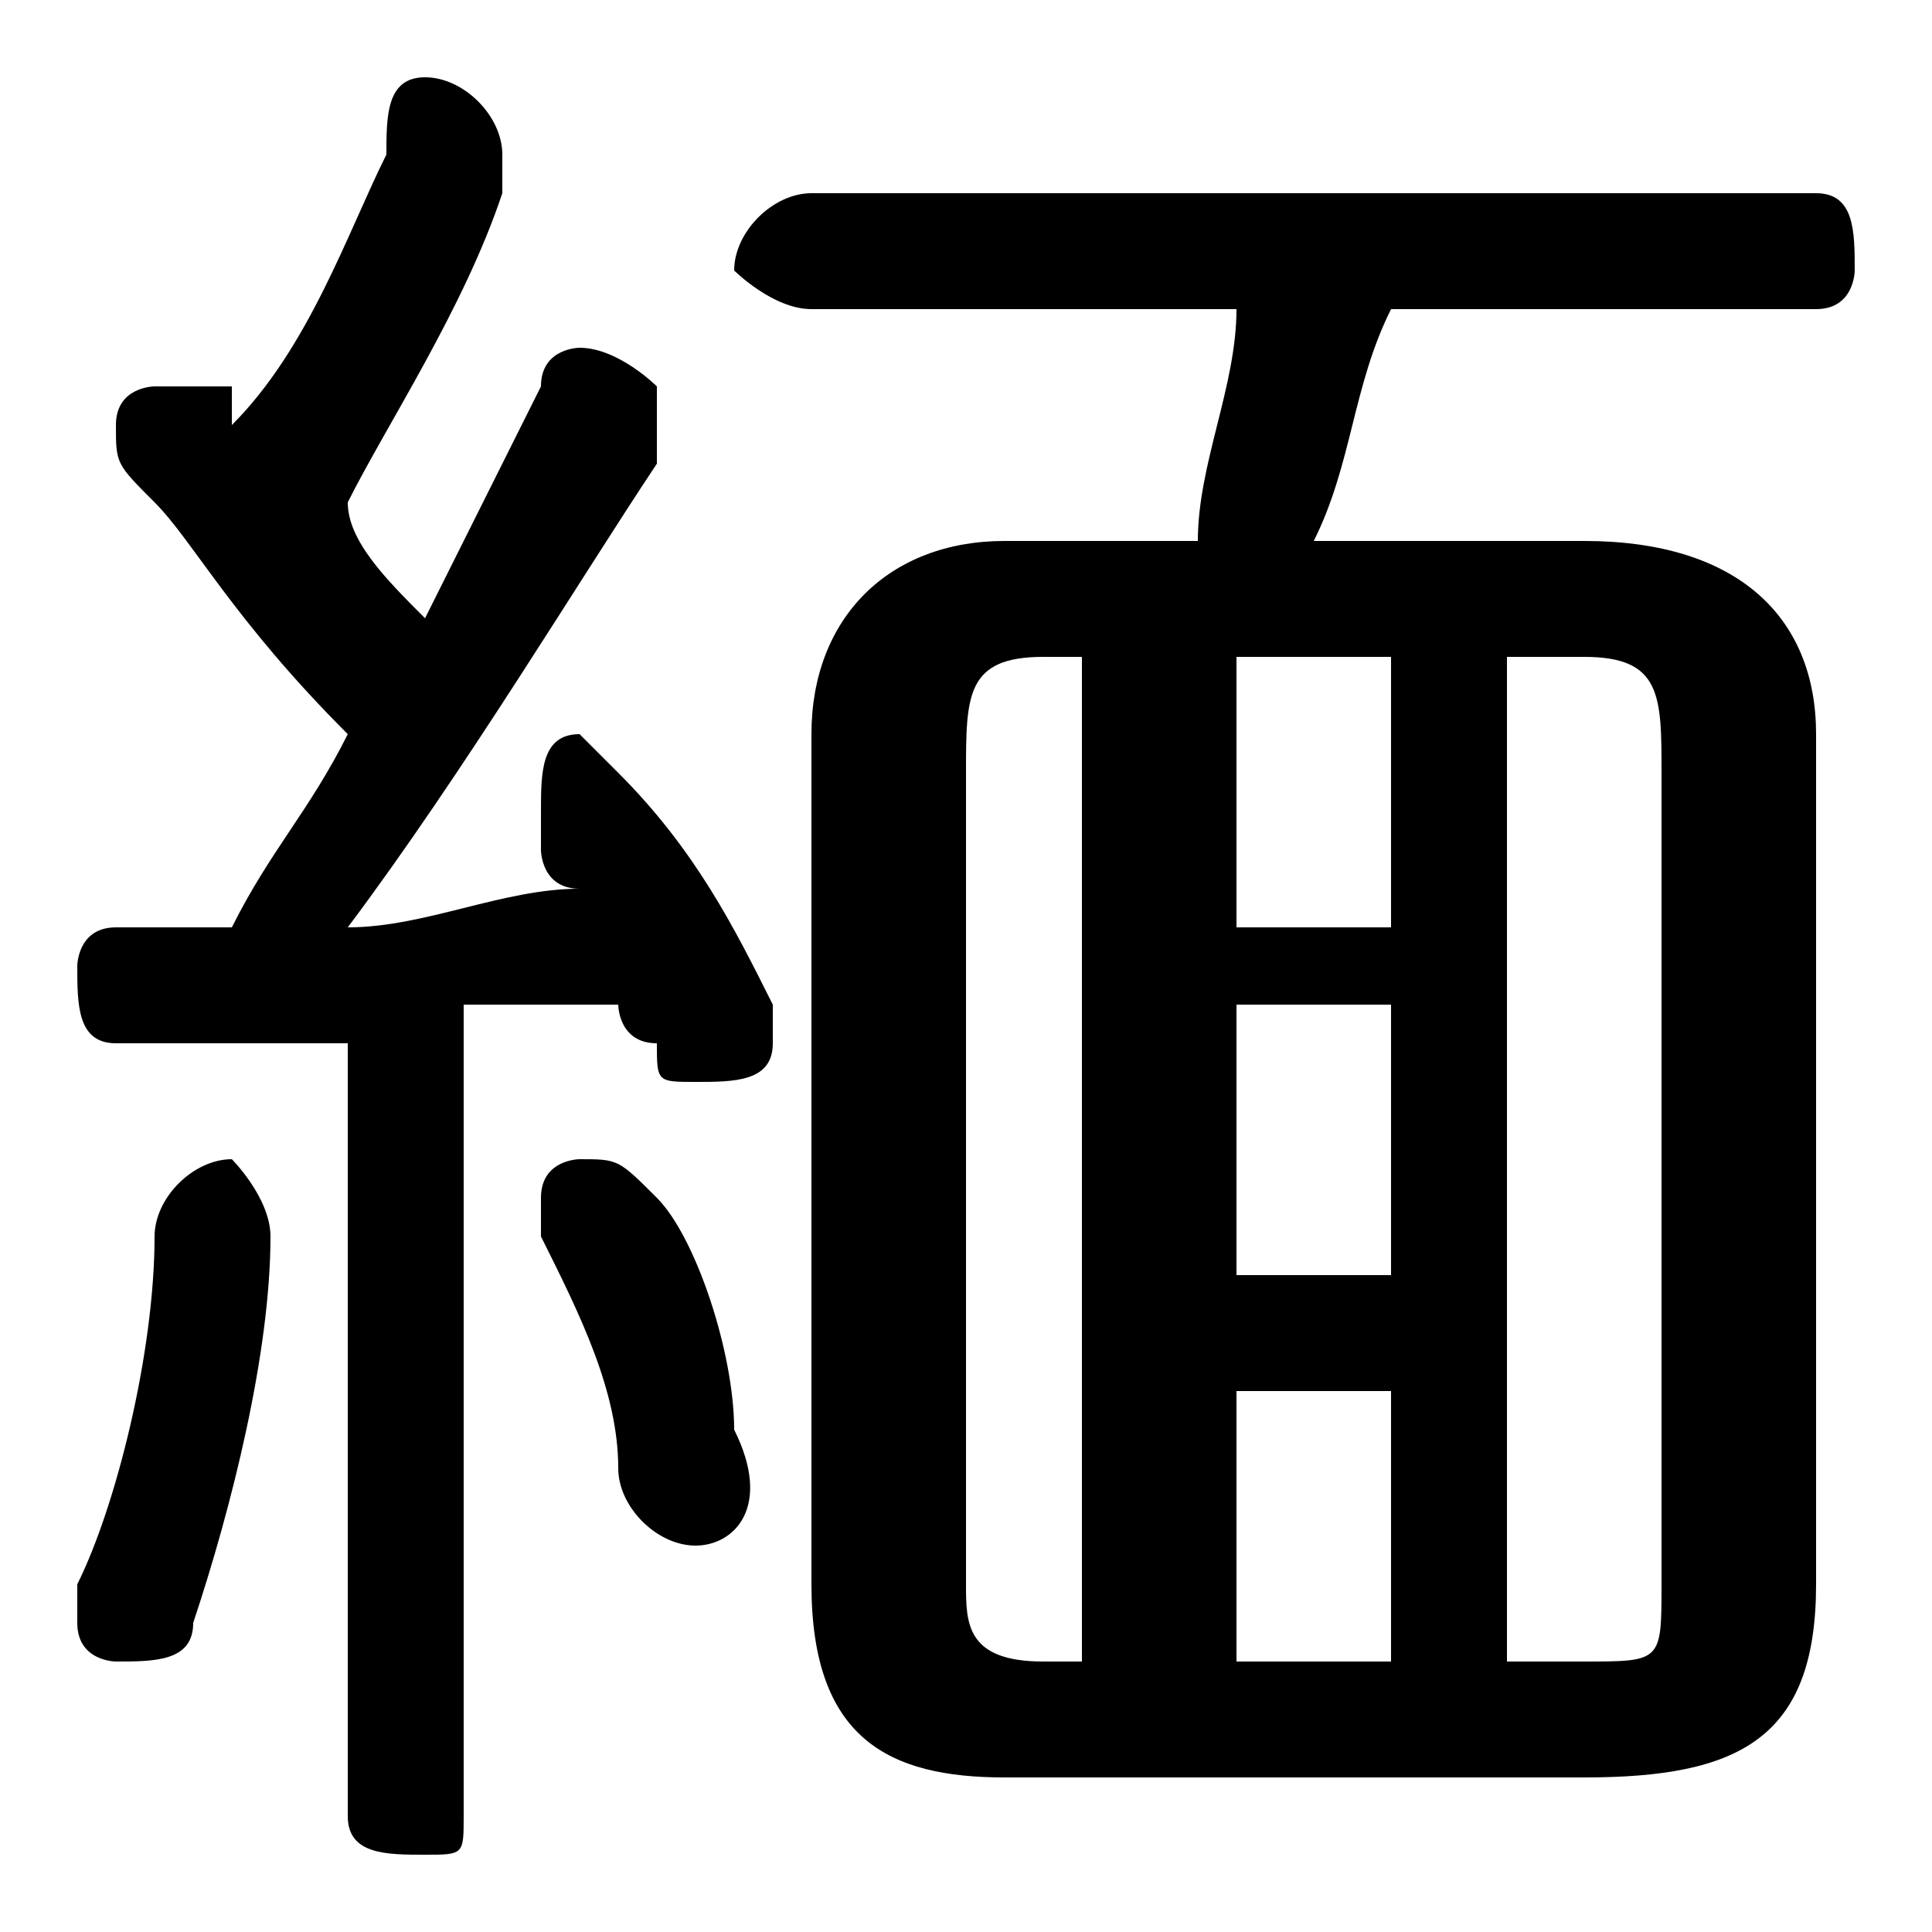 <svg xmlns="http://www.w3.org/2000/svg" viewBox="0 -44.0 50.0 50.0">
    <rect x="0" y="-44.0" width="50.0" height="50.0" fill="#808080" stroke="none"/>
    <g transform="scale(1, -1)">
        <!-- ボディの枠 -->
        <rect x="0" y="-6.0" width="50.0" height="50.0"
            stroke="white" fill="white"/>
        <!-- グリフ座標系の原点 -->
        <circle cx="0" cy="0" r="5" fill="white"/>
        <!-- グリフのアウトライン -->
        <g style="fill:black;stroke:#000000;stroke-width:0;stroke-linecap:round;stroke-linejoin:round;">
        <path d="M 34.0 30.0 C 35.0 32.0 35.0 34.0 36.0 36.0 L 47.0 36.0 C 48.0 36.0 48.0 37.0 48.0 37.0 C 48.0 38.0 48.0 39.0 47.0 39.0 L 21.0 39.0 C 20.0 39.0 19.0 38.0 19.0 37.0 C 19.0 37.0 20.0 36.0 21.0 36.0 L 32.0 36.0 C 32.0 34.0 31.0 32.0 31.0 30.0 L 26.0 30.0 C 23.0 30.0 21.0 28.0 21.0 25.0 L 21.0 3.0 C 21.0 -1.0 23.0 -2.0 26.0 -2.0 L 41.0 -2.0 C 45.0 -2.0 47.0 -1.0 47.0 3.0 L 47.0 25.0 C 47.0 28.0 45.0 30.0 41.0 30.0 Z M 32.0 18.0 L 36.0 18.0 L 36.0 11.0 L 32.0 11.0 Z M 36.0 20.0 L 32.0 20.0 L 32.0 27.0 L 36.0 27.0 Z M 32.0 8.0 L 36.0 8.0 L 36.0 1.0 L 32.0 1.0 Z M 39.0 27.0 L 41.0 27.0 C 43.0 27.0 43.0 26.0 43.0 24.0 L 43.0 3.0 C 43.0 1.0 43.0 1.0 41.0 1.0 L 39.0 1.0 Z M 28.0 27.0 L 28.0 1.0 L 27.0 1.0 C 25.0 1.0 25.0 2.0 25.0 3.0 L 25.0 24.0 C 25.0 26.0 25.0 27.0 27.0 27.0 Z M 9.0 -3.0 C 9.0 -4.0 10.0 -4.0 11.0 -4.0 C 12.0 -4.0 12.0 -4.0 12.0 -3.0 L 12.0 18.0 C 14.0 18.0 15.0 18.0 16.0 18.0 C 16.0 18.0 16.0 17.0 17.0 17.0 C 17.0 16.0 17.0 16.0 18.0 16.0 C 19.0 16.0 20.0 16.0 20.0 17.0 C 20.0 18.0 20.0 18.0 20.0 18.0 C 19.0 20.0 18.0 22.0 16.0 24.0 C 16.0 24.0 15.0 25.0 15.0 25.0 C 14.0 25.0 14.0 24.0 14.0 23.0 C 14.0 23.0 14.0 23.0 14.0 22.0 C 14.0 22.0 14.0 21.0 15.0 21.0 C 13.0 21.0 11.0 20.0 9.0 20.0 C 12.0 24.0 15.0 29.0 17.0 32.0 C 17.0 33.0 17.0 33.0 17.0 34.0 C 17.0 34.0 16.0 35.0 15.0 35.0 C 15.0 35.0 14.0 35.0 14.0 34.0 C 13.0 32.0 12.0 30.0 11.0 28.0 C 10.0 29.0 9.0 30.0 9.0 31.0 C 10.0 33.0 12.0 36.0 13.0 39.0 C 13.0 40.0 13.0 40.0 13.0 40.0 C 13.0 41.0 12.0 42.0 11.0 42.0 C 10.0 42.0 10.0 41.0 10.0 40.0 C 9.0 38.0 8.0 35.0 6.0 33.0 C 6.0 34.0 6.0 34.0 6.0 34.0 C 5.0 34.0 5.0 34.0 4.0 34.0 C 4.0 34.0 3.0 34.0 3.0 33.0 C 3.0 32.0 3.0 32.0 4.0 31.0 C 5.0 30.0 6.0 28.0 9.0 25.0 C 8.0 23.0 7.0 22.0 6.0 20.0 C 5.0 20.0 4.0 20.0 3.0 20.0 C 2.0 20.0 2.0 19.0 2.0 19.0 C 2.0 18.0 2.0 17.0 3.0 17.0 C 5.0 17.0 7.0 17.0 9.0 17.0 Z M 17.0 13.0 C 16.0 14.0 16.0 14.0 15.0 14.0 C 15.0 14.0 14.0 14.0 14.0 13.0 C 14.0 13.0 14.0 12.0 14.0 12.0 C 15.0 10.0 16.0 8.0 16.0 6.0 C 16.0 5.0 17.0 4.0 18.0 4.0 C 19.0 4.0 20.0 5.0 19.0 7.0 C 19.0 9.0 18.0 12.0 17.0 13.0 Z M 4.0 12.0 C 4.0 9.0 3.0 5.0 2.0 3.0 C 2.0 3.0 2.0 2.0 2.0 2.0 C 2.0 1.0 3.0 1.0 3.0 1.0 C 4.0 1.0 5.0 1.0 5.0 2.0 C 6.0 5.0 7.0 9.0 7.0 12.0 C 7.0 13.0 6.0 14.0 6.0 14.0 C 5.0 14.0 4.0 13.0 4.0 12.0 Z"/>
    </g>
    </g>
</svg>

